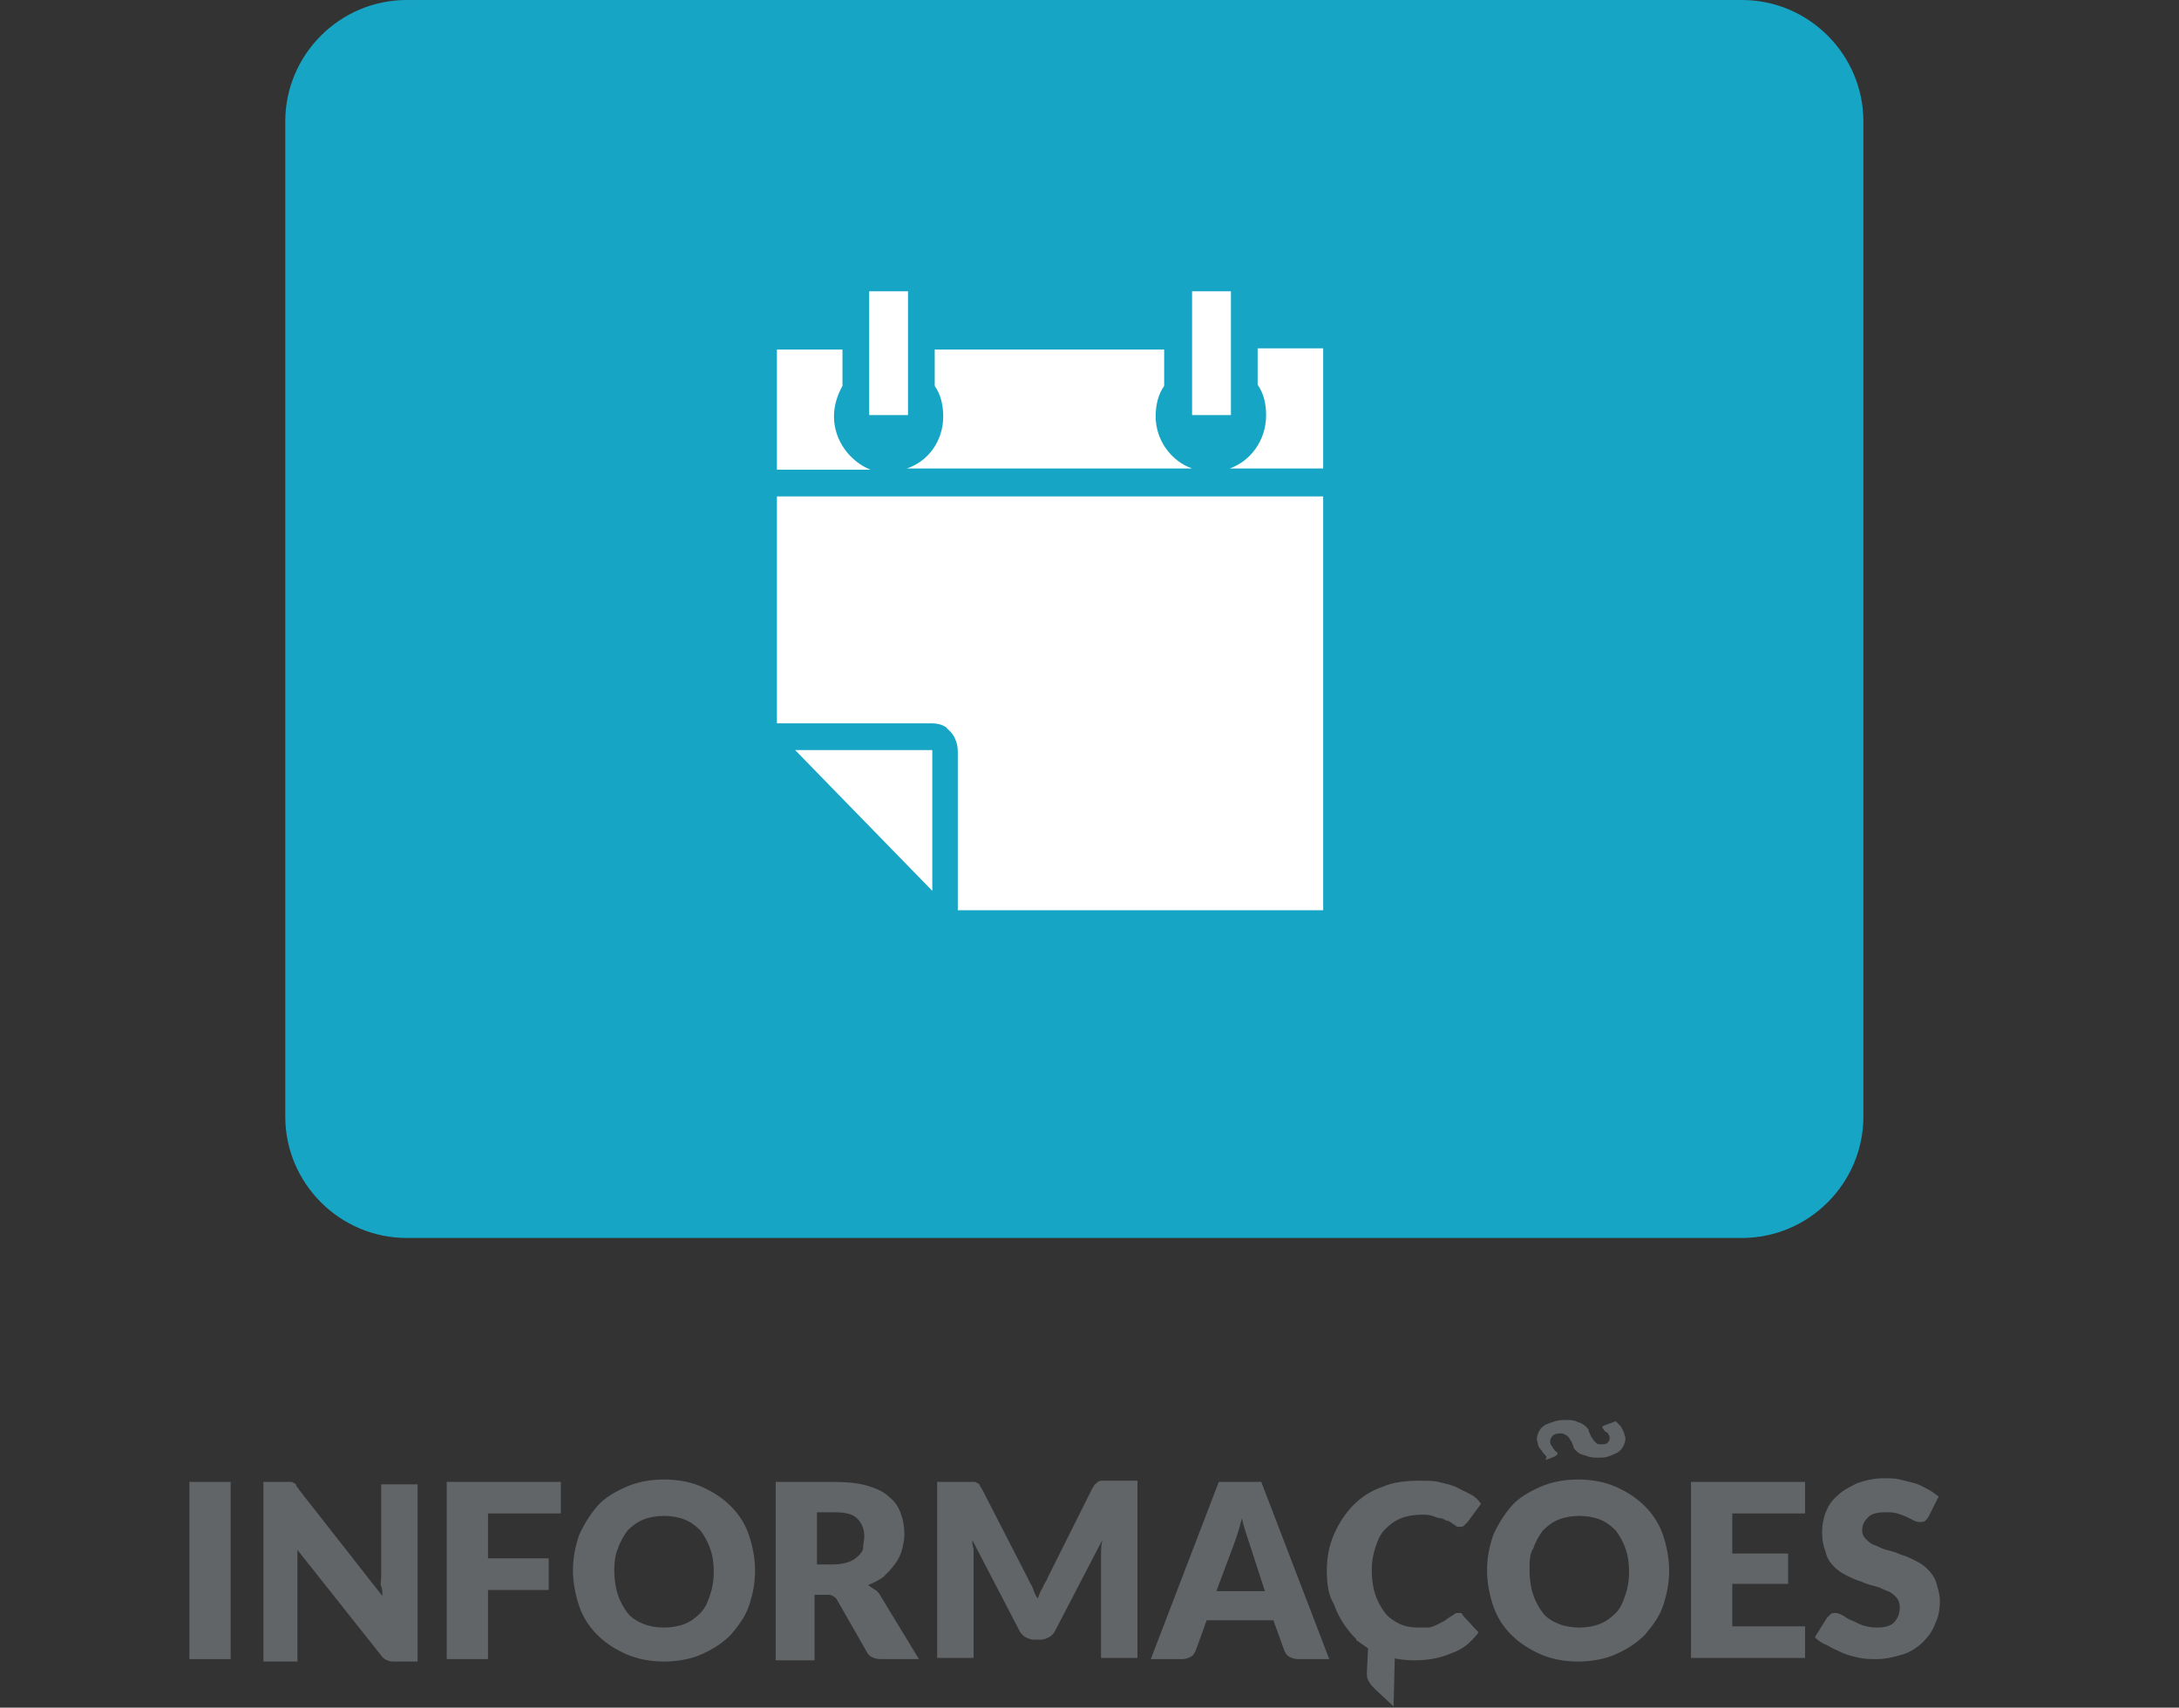 <?xml version="1.0" encoding="utf-8"?>
<!-- Generator: Adobe Illustrator 18.0.0, SVG Export Plug-In . SVG Version: 6.00 Build 0)  -->
<!DOCTYPE svg PUBLIC "-//W3C//DTD SVG 1.1//EN" "http://www.w3.org/Graphics/SVG/1.1/DTD/svg11.dtd">
<svg version="1.1" id="Camada_1" xmlns="http://www.w3.org/2000/svg" xmlns:xlink="http://www.w3.org/1999/xlink" x="0px" y="0px"
	 viewBox="0 0 179.5 140.7" enable-background="new 0 0 179.5 140.7" xml:space="preserve">
<rect x="0" y="0" width="179.5" height="140.7" fill="#333333" stroke="none"/>
<path fill-rule="evenodd" clip-rule="evenodd" fill="#16A5C4" d="M33.5,0h110c5.5,0,10,4.5,10,10v82c0,5.5-4.5,10-10,10h-110
	c-5.5,0-10-4.5-10-10V10C23.5,4.5,28,0,33.5,0z"/>
<path fill-rule="evenodd" clip-rule="evenodd" fill="#FFFFFF" d="M98.2,32.2L98.2,32.2v2l3.2,0l0-10.2l-3.2,0l0,5.1V32.2z
	 M74.8,32.2l0-4.8l0-3.4l-3.2,0v8.2l0,2l3.2,0L74.8,32.2z M74.7,38.6h23.5c-1.7-0.6-3-2.3-3-4.3c0-0.9,0.2-1.8,0.7-2.5v-3H77v3
	c0.5,0.7,0.7,1.6,0.7,2.5C77.7,36.3,76.5,38,74.7,38.6z M101.3,38.6h7.7l0-9.9l-5.4,0v3c0.5,0.7,0.7,1.6,0.7,2.5
	C104.3,36.3,103,38,101.3,38.6z M109,75l0-34.1H64v18.7h12.8c0.4,0,0.8,0.1,1.1,0.3c0,0,0.1,0,0.1,0.1l0,0l0.1,0.1
	c0.5,0.4,0.8,1.1,0.8,1.8V75L109,75z M76.8,73.4V61.8l-11.3,0L76.8,73.4z M68.7,34.3c0-0.9,0.3-1.8,0.7-2.5v-3H64v9.9h7.7
	C70,38,68.7,36.3,68.7,34.3z"/>
<g>
	<path fill="#616567" d="M15.6,136.7v-14.6h3.4v14.6H15.6z"/>
	<path fill="#616567" d="M21.7,136.7v-14.6h1.8c0.1,0,0.3,0,0.4,0c0.1,0,0.2,0,0.3,0.1c0.1,0,0.2,0.1,0.2,0.2s0.2,0.2,0.2,0.3
		l6.9,8.8c0-0.3,0-0.6-0.1-0.8s0-0.5,0-0.7v-7.7h3v14.6h-1.8c-0.3,0-0.5,0-0.7-0.1c-0.2-0.1-0.4-0.2-0.5-0.4l-6.9-8.7
		c0,0.3,0,0.5,0,0.7c0,0.2,0,0.5,0,0.7v7.8H21.7z"/>
	<path fill="#616567" d="M36.8,136.7v-14.6h9.4v2.6h-6v3.7h5v2.6h-5v5.7H36.8z"/>
	<path fill="#616567" d="M47.2,129.4c0-1.1,0.2-2,0.5-2.9c0.4-0.9,0.9-1.7,1.5-2.4s1.5-1.2,2.4-1.6s2-0.6,3.1-0.6s2.2,0.2,3.1,0.6
		c0.9,0.4,1.7,0.9,2.4,1.6c0.7,0.7,1.2,1.5,1.5,2.4s0.5,1.9,0.5,2.9c0,1.1-0.2,2-0.5,2.9s-0.9,1.7-1.5,2.4c-0.7,0.7-1.5,1.2-2.4,1.6
		c-0.9,0.4-2,0.6-3.1,0.6s-2.2-0.2-3.1-0.6c-0.9-0.4-1.7-0.9-2.4-1.6c-0.7-0.7-1.2-1.5-1.5-2.4S47.2,130.4,47.2,129.4z M50.6,129.4
		c0,0.7,0.1,1.4,0.3,2s0.5,1.1,0.8,1.5c0.3,0.4,0.8,0.7,1.3,0.9c0.5,0.2,1.1,0.3,1.7,0.3c0.6,0,1.2-0.1,1.7-0.3
		c0.5-0.2,0.9-0.5,1.3-0.9c0.4-0.4,0.6-0.9,0.8-1.5c0.2-0.6,0.3-1.2,0.3-1.9s-0.1-1.4-0.3-1.9c-0.2-0.6-0.5-1.1-0.8-1.5
		c-0.4-0.4-0.8-0.7-1.3-0.9c-0.5-0.2-1.1-0.3-1.7-0.3s-1.2,0.1-1.7,0.3c-0.5,0.2-0.9,0.5-1.3,0.9c-0.3,0.4-0.6,0.9-0.8,1.5
		C50.7,128,50.6,128.7,50.6,129.4z"/>
	<path fill="#616567" d="M63.9,136.7v-14.6h4.8c1.1,0,2,0.1,2.7,0.3s1.4,0.5,1.8,0.9c0.5,0.4,0.8,0.8,1,1.4c0.2,0.5,0.3,1.1,0.3,1.7
		c0,0.5-0.1,0.9-0.2,1.3c-0.1,0.4-0.3,0.8-0.6,1.2c-0.3,0.4-0.6,0.7-0.9,1c-0.4,0.3-0.8,0.5-1.3,0.7c0.2,0.1,0.4,0.3,0.6,0.4
		s0.4,0.4,0.5,0.6l3.1,5.1h-3.1c-0.6,0-1-0.2-1.2-0.6l-2.4-4.2c-0.1-0.2-0.2-0.3-0.4-0.4c-0.1-0.1-0.3-0.1-0.6-0.1h-0.9v5.4H63.9z
		 M67.3,128.9h1.4c0.5,0,0.9-0.1,1.2-0.2c0.3-0.1,0.6-0.3,0.8-0.5s0.4-0.4,0.4-0.7s0.1-0.6,0.1-0.9c0-0.6-0.2-1.1-0.6-1.5
		c-0.4-0.4-1.1-0.5-1.9-0.5h-1.4V128.9z"/>
	<path fill="#616567" d="M77.2,136.7v-14.6h2.6c0.1,0,0.3,0,0.4,0c0.1,0,0.2,0,0.3,0.1c0.1,0,0.2,0.1,0.2,0.2
		c0.1,0.1,0.1,0.2,0.2,0.3l3.8,7.4c0.1,0.3,0.3,0.5,0.4,0.8s0.2,0.6,0.4,0.8c0.1-0.3,0.2-0.6,0.4-0.9c0.1-0.3,0.3-0.5,0.4-0.8
		l3.7-7.4c0.1-0.1,0.1-0.2,0.2-0.3c0.1-0.1,0.2-0.1,0.2-0.2c0.1,0,0.2-0.1,0.3-0.1c0.1,0,0.2,0,0.4,0h2.6v14.6h-3v-8.4
		c0-0.4,0-0.8,0.1-1.3l-3.9,7.5c-0.1,0.2-0.3,0.4-0.5,0.5s-0.4,0.2-0.7,0.2h-0.5c-0.3,0-0.5-0.1-0.7-0.2s-0.4-0.3-0.5-0.5l-3.9-7.5
		c0,0.2,0,0.5,0.1,0.7c0,0.2,0,0.4,0,0.6v8.4H77.2z"/>
	<path fill="#616567" d="M94.8,136.7l5.6-14.6h3.5l5.6,14.6h-2.6c-0.3,0-0.5-0.1-0.7-0.2c-0.2-0.1-0.3-0.3-0.4-0.5l-0.9-2.5h-5.5
		l-0.9,2.5c-0.1,0.2-0.2,0.4-0.4,0.5c-0.2,0.1-0.4,0.2-0.7,0.2H94.8z M100.2,131.1h4l-1.3-4c-0.1-0.3-0.2-0.6-0.3-0.9
		s-0.2-0.7-0.3-1.1c-0.1,0.4-0.2,0.8-0.3,1.1c-0.1,0.3-0.2,0.6-0.3,0.9L100.2,131.1z"/>
	<path fill="#616567" d="M109.3,129.4c0-1.1,0.2-2.1,0.6-3s0.9-1.7,1.6-2.4c0.7-0.7,1.5-1.2,2.4-1.5c0.9-0.4,2-0.5,3.1-0.5
		c0.5,0,1.1,0,1.5,0.1s0.9,0.2,1.4,0.4c0.4,0.2,0.8,0.4,1.2,0.6s0.7,0.5,0.9,0.8l-1.1,1.5c-0.1,0.1-0.2,0.2-0.3,0.3
		s-0.2,0.1-0.4,0.1c-0.1,0-0.2,0-0.3-0.1c-0.1-0.1-0.2-0.1-0.3-0.2c-0.1-0.1-0.3-0.2-0.4-0.2s-0.3-0.2-0.5-0.2s-0.4-0.1-0.7-0.2
		c-0.3-0.1-0.6-0.1-0.9-0.1c-0.6,0-1.2,0.1-1.7,0.3c-0.5,0.2-0.9,0.5-1.3,0.9s-0.6,0.9-0.8,1.5c-0.2,0.6-0.3,1.2-0.3,1.9
		c0,0.7,0.1,1.4,0.3,2s0.5,1.1,0.8,1.5c0.3,0.4,0.8,0.7,1.2,0.9s1,0.3,1.5,0.3c0.3,0,0.6,0,0.8,0s0.5-0.1,0.7-0.2
		c0.2-0.1,0.4-0.2,0.6-0.3s0.4-0.3,0.6-0.4c0.1-0.1,0.2-0.1,0.3-0.2s0.2-0.1,0.3-0.1c0.1,0,0.2,0,0.2,0c0.1,0,0.2,0.1,0.2,0.2
		l1.3,1.4c-0.6,0.8-1.3,1.4-2.2,1.7c-0.9,0.4-1.9,0.6-3.1,0.6c-1.1,0-2.1-0.2-3-0.6c-0.9-0.4-1.6-0.9-2.2-1.6
		c-0.6-0.7-1.1-1.5-1.4-2.4C109.4,131.4,109.3,130.4,109.3,129.4z"/>
	<path fill="#616567" d="M122.5,129.4c0-1.1,0.2-2,0.5-2.9c0.4-0.9,0.9-1.7,1.5-2.4s1.5-1.2,2.4-1.6s2-0.6,3.1-0.6s2.2,0.2,3.1,0.6
		c0.9,0.4,1.7,0.9,2.4,1.6c0.7,0.7,1.2,1.5,1.5,2.4s0.5,1.9,0.5,2.9c0,1.1-0.2,2-0.5,2.9s-0.9,1.7-1.5,2.4c-0.7,0.7-1.5,1.2-2.4,1.6
		c-0.9,0.4-2,0.6-3.1,0.6s-2.2-0.2-3.1-0.6c-0.9-0.4-1.7-0.9-2.4-1.6c-0.7-0.7-1.2-1.5-1.5-2.4S122.5,130.4,122.5,129.4z M126,129.4
		c0,0.7,0.1,1.4,0.3,2s0.5,1.1,0.8,1.5c0.3,0.4,0.8,0.7,1.3,0.9c0.5,0.2,1.1,0.3,1.7,0.3c0.6,0,1.2-0.1,1.7-0.3
		c0.5-0.2,0.9-0.5,1.3-0.9c0.4-0.4,0.6-0.9,0.8-1.5c0.2-0.6,0.3-1.2,0.3-1.9s-0.1-1.4-0.3-1.9c-0.2-0.6-0.5-1.1-0.8-1.5
		c-0.4-0.4-0.8-0.7-1.3-0.9c-0.5-0.2-1.1-0.3-1.7-0.3s-1.2,0.1-1.7,0.3c-0.5,0.2-0.9,0.5-1.3,0.9c-0.3,0.4-0.6,0.9-0.8,1.5
		C126,128,126,128.7,126,129.4z"/>
	<path fill="#616567" d="M139.3,136.7v-14.6h9.4v2.6h-6v3.3h4.6v2.5h-4.6v3.5h6v2.6H139.3z"/>
	<path fill="#616567" d="M149.5,134.9l1-1.6c0.1-0.1,0.2-0.2,0.3-0.3c0.1-0.1,0.3-0.1,0.4-0.1c0.2,0,0.4,0.1,0.6,0.2
		s0.4,0.3,0.7,0.4s0.6,0.3,0.9,0.4c0.3,0.1,0.7,0.2,1.2,0.2c0.6,0,1.1-0.1,1.4-0.4c0.3-0.3,0.5-0.7,0.5-1.3c0-0.3-0.1-0.6-0.3-0.8
		c-0.2-0.2-0.4-0.4-0.7-0.5s-0.6-0.3-1-0.4c-0.4-0.1-0.8-0.2-1.2-0.4c-0.4-0.1-0.8-0.3-1.2-0.5c-0.4-0.2-0.7-0.4-1-0.7
		c-0.3-0.3-0.6-0.7-0.7-1.2c-0.2-0.5-0.3-1-0.3-1.7c0-0.5,0.1-1.1,0.3-1.6c0.2-0.5,0.5-1,1-1.4c0.4-0.4,1-0.7,1.6-1
		c0.6-0.2,1.3-0.4,2.2-0.4c0.5,0,0.9,0,1.3,0.1c0.4,0.1,0.8,0.2,1.2,0.3c0.4,0.1,0.7,0.3,1.1,0.5s0.6,0.4,0.9,0.6l-0.8,1.6
		c-0.1,0.2-0.2,0.3-0.3,0.4c-0.1,0.1-0.3,0.1-0.4,0.1c-0.2,0-0.3,0-0.5-0.1c-0.2-0.1-0.4-0.2-0.6-0.3s-0.5-0.2-0.8-0.3
		c-0.3-0.1-0.6-0.1-1-0.1c-0.6,0-1.1,0.1-1.4,0.4s-0.5,0.6-0.5,1.1c0,0.3,0.1,0.5,0.3,0.7s0.4,0.4,0.7,0.5s0.6,0.3,1,0.4
		c0.4,0.1,0.8,0.2,1.2,0.4c0.4,0.1,0.8,0.3,1.2,0.5c0.4,0.2,0.7,0.4,1,0.7s0.6,0.7,0.7,1.1s0.3,0.9,0.3,1.5c0,0.7-0.1,1.3-0.4,1.9
		c-0.2,0.6-0.6,1.1-1,1.5c-0.4,0.4-1,0.8-1.6,1c-0.7,0.2-1.4,0.4-2.2,0.4c-0.5,0-0.9,0-1.4-0.1c-0.5-0.1-0.9-0.2-1.4-0.4
		c-0.4-0.2-0.9-0.4-1.2-0.6C150.1,135.4,149.8,135.2,149.5,134.9z"/>
</g>
<g>
	<path fill="#616567" d="M127.2,119.8c-0.1-0.1-0.2-0.3-0.3-0.4c-0.1-0.1-0.2-0.3-0.2-0.4c0-0.1-0.1-0.3-0.1-0.4
		c0-0.3,0.1-0.5,0.2-0.7c0.1-0.2,0.3-0.4,0.5-0.5c0.2-0.1,0.5-0.2,0.8-0.3c0.3-0.1,0.6-0.1,0.9-0.1c0.3,0,0.6,0,0.8,0.1
		c0.2,0.1,0.4,0.1,0.5,0.2c0.2,0.1,0.3,0.2,0.4,0.3c0.1,0.1,0.2,0.2,0.2,0.4c0.1,0.1,0.1,0.3,0.2,0.4c0.1,0.1,0.1,0.2,0.2,0.3
		c0.1,0.1,0.2,0.2,0.2,0.2c0.1,0.1,0.2,0.1,0.4,0.1c0.2,0,0.4,0,0.5-0.1c0.1-0.1,0.2-0.2,0.2-0.4c0-0.1,0-0.2-0.1-0.3
		c0-0.1-0.1-0.2-0.2-0.2c-0.1-0.1-0.1-0.1-0.2-0.2c0-0.1-0.1-0.1-0.1-0.2c0-0.1,0-0.1,0.1-0.1c0,0,0.1-0.1,0.2-0.1l0.8-0.3
		c0.1,0.1,0.2,0.2,0.3,0.3c0.1,0.1,0.2,0.2,0.2,0.3c0.1,0.1,0.1,0.2,0.2,0.4c0,0.1,0.1,0.3,0.1,0.4c0,0.3-0.1,0.5-0.2,0.7
		c-0.1,0.2-0.3,0.4-0.5,0.5c-0.2,0.1-0.4,0.2-0.7,0.3c-0.3,0.1-0.5,0.1-0.8,0.1c-0.3,0-0.6,0-0.9-0.1c-0.2-0.1-0.4-0.1-0.6-0.2
		c-0.2-0.1-0.3-0.2-0.4-0.3c-0.1-0.1-0.2-0.2-0.2-0.4c-0.1-0.1-0.1-0.3-0.2-0.4c-0.1-0.1-0.1-0.2-0.2-0.3s-0.2-0.2-0.3-0.2
		c-0.1-0.1-0.2-0.1-0.4-0.1c-0.3,0-0.5,0.1-0.6,0.2c-0.1,0.1-0.2,0.3-0.2,0.4c0,0.1,0,0.3,0.1,0.4c0.1,0.1,0.1,0.2,0.2,0.3
		c0.1,0.1,0.1,0.2,0.2,0.2c0.1,0.1,0.1,0.1,0.1,0.2c0,0,0,0.1-0.1,0.1c0,0-0.1,0.1-0.1,0.1l-0.8,0.3
		C127.5,120,127.3,119.9,127.2,119.8z"/>
</g>
<g>
	<path fill="#616567" d="M116.7,135.3c-0.2-0.2-0.4-0.4-0.7-0.5c-0.3-0.1-0.5-0.3-0.6-0.5c0,0-0.1,0-0.1,0c-0.4,0-0.8,0-1.2-0.2
		c-0.4-0.1-0.8-0.4-1.1-0.7c0,0,0,0,0,0c-0.4,0.4-0.8,0.8-1.1,1.3c-0.1,0.1-0.1,0.3-0.2,0.4c0.1,0.1,0.3,0.2,0.4,0.3
		c0.2,0.1,0.4,0.3,0.6,0.4l-0.1,2c0,0.3,0,0.5,0.2,0.8c0.1,0.2,0.3,0.4,0.5,0.6l1.5,1.4l0.1-4.1c0.4,0,0.8,0,1.3,0
		c0.3,0,0.7-0.1,1-0.2C116.9,136,116.8,135.7,116.7,135.3z"/>
</g>
</svg>
